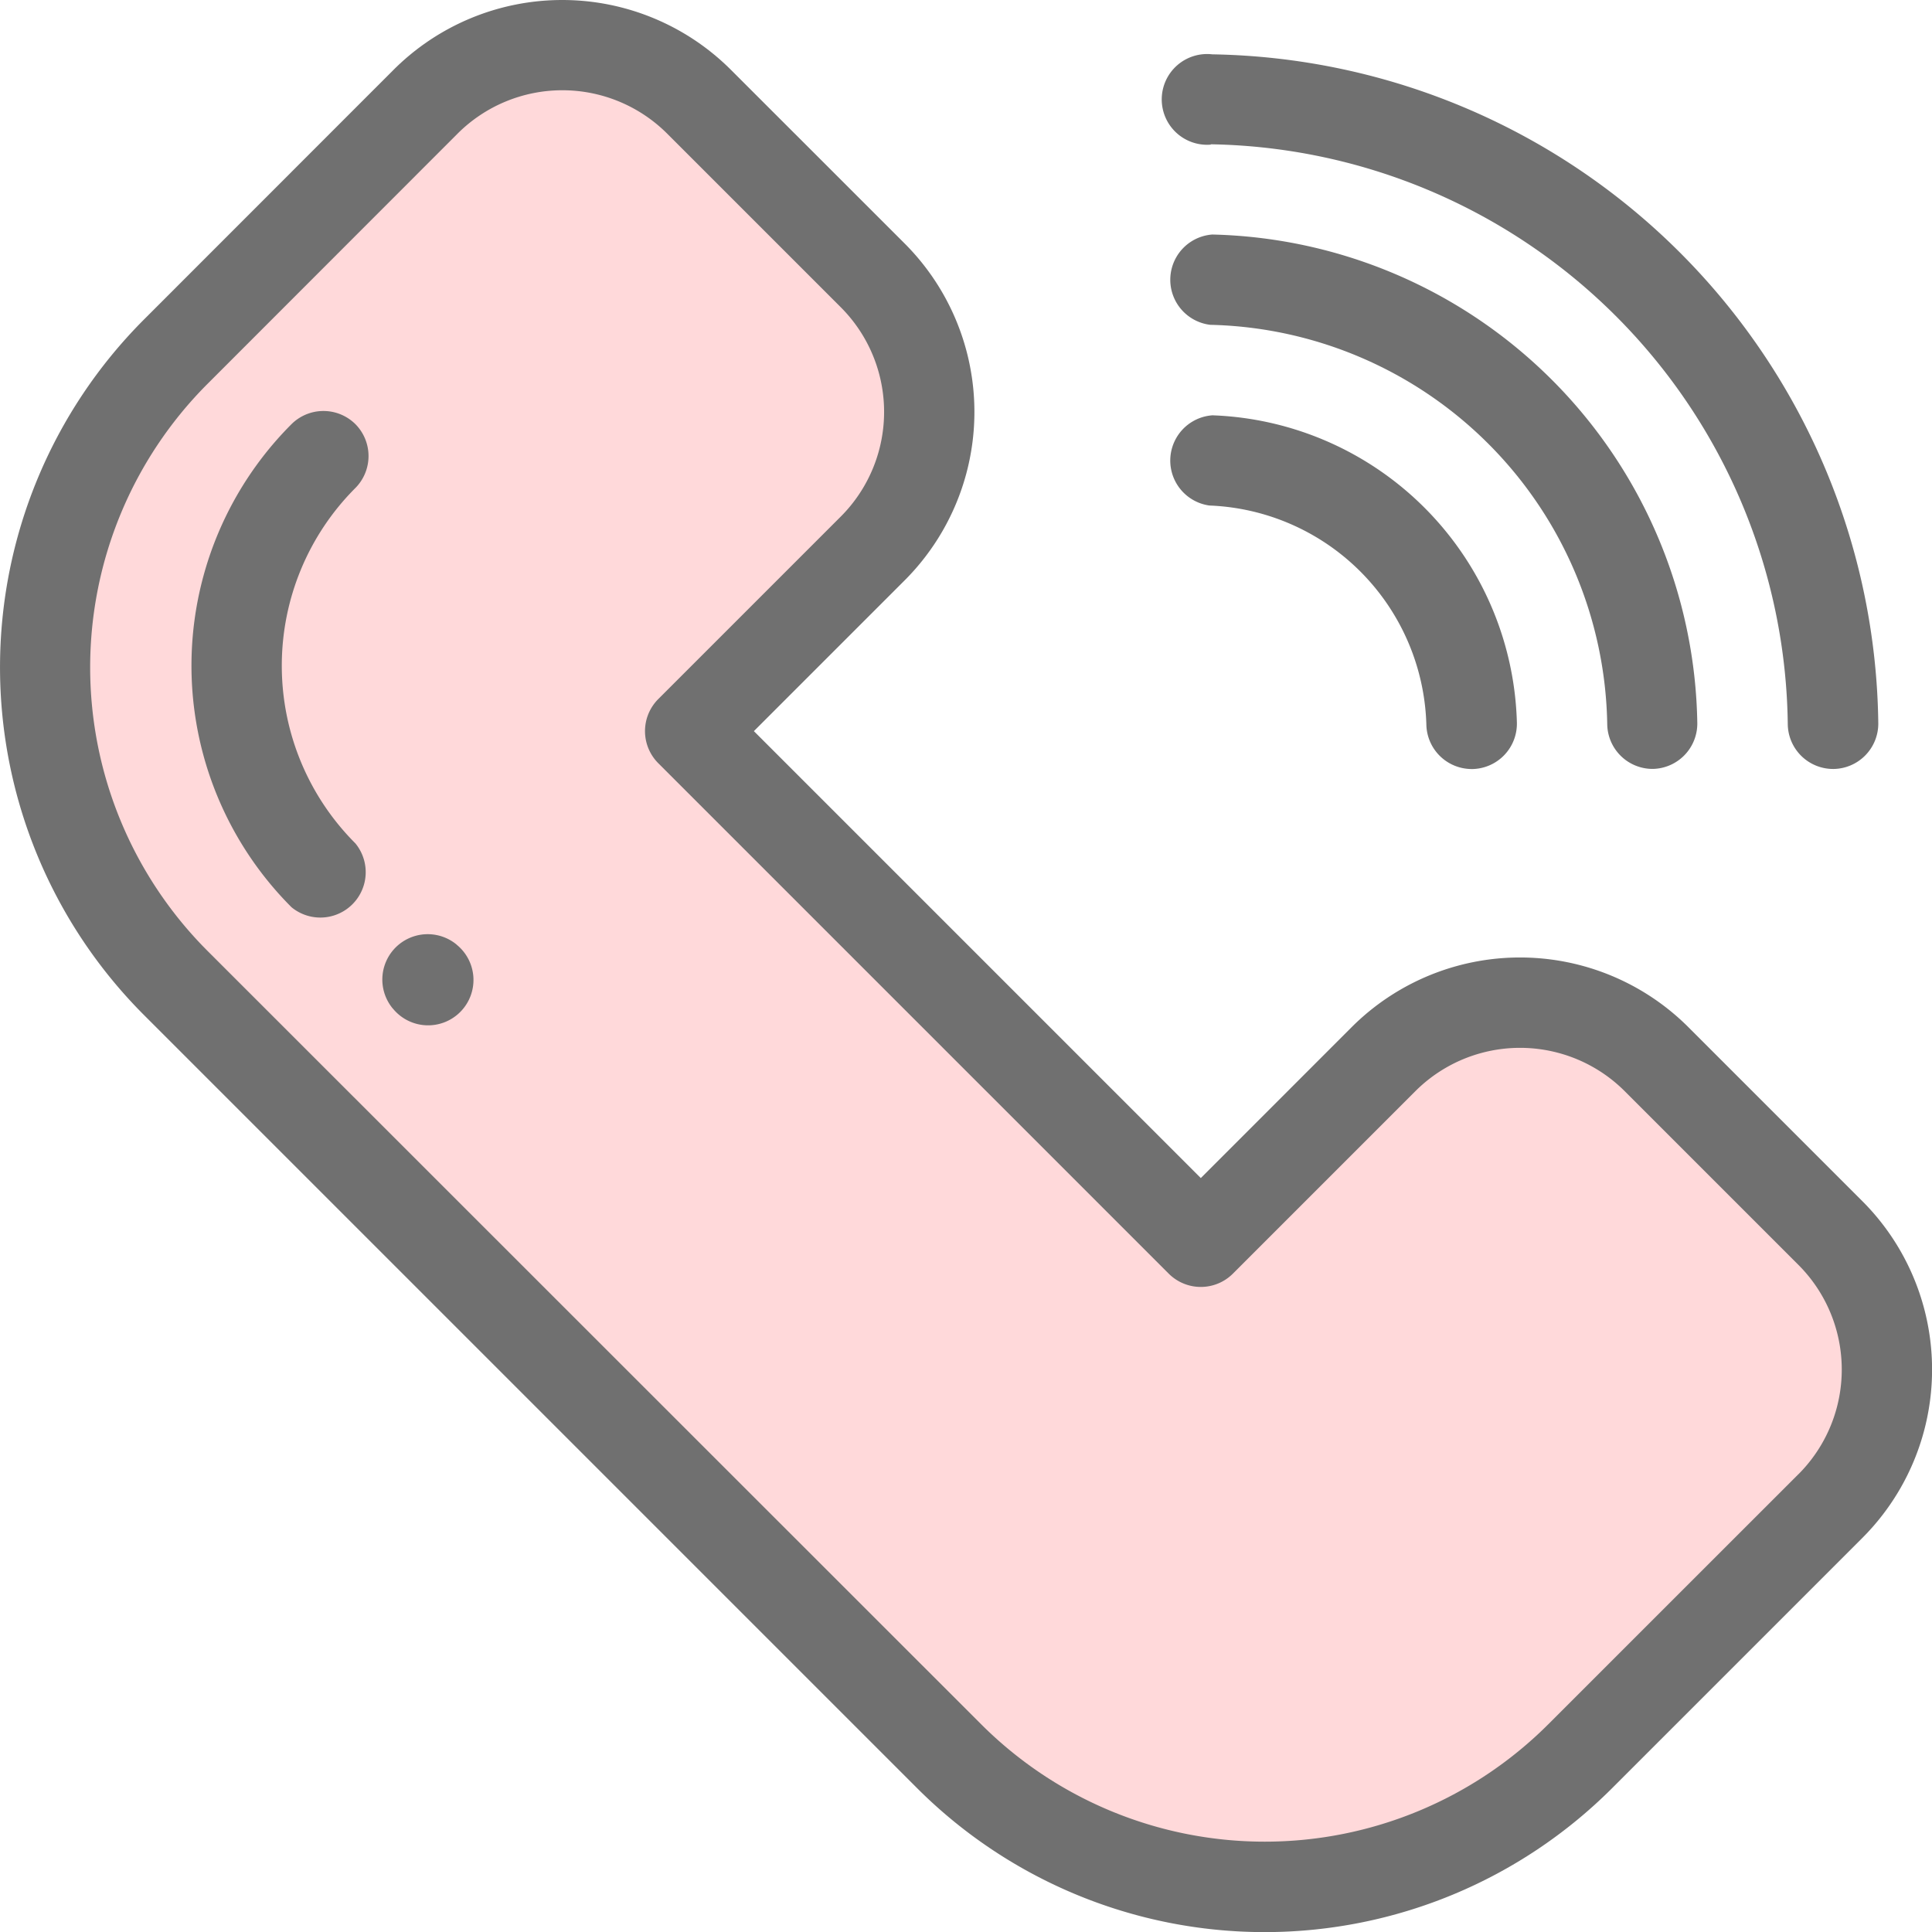<svg xmlns="http://www.w3.org/2000/svg" width="34.064" height="34.066" viewBox="0 0 34.064 34.066"><defs><style>.a{fill:#ffd9da;}.b{fill:#707070;}</style></defs><path class="a" d="M43.395,32.875l-3.061-3.061a3.407,3.407,0,0,0-4.818,0L32.3,33.033l-9.005-9.005,3.219-3.219a3.407,3.407,0,0,0,0-4.818l-3.061-3.061a3.407,3.407,0,0,0-4.818,0l-3.219,3.219-1.126,1.126-.064.064a7.869,7.869,0,0,0,0,11.129l6.818,6.818L27.857,42.1a7.869,7.869,0,0,0,11.129,0l.064-.064,1.126-1.126,3.219-3.219A3.407,3.407,0,0,0,43.395,32.875Z" transform="translate(-11.125 -11.137)"/><path class="b" d="M32.848,21.174l-3.061-3.061a4.2,4.2,0,0,0-5.944,0L21.187,20.77l-7.88-7.88,2.656-2.656a4.2,4.2,0,0,0,0-5.944L12.9,1.228a4.208,4.208,0,0,0-5.944,0L2.549,5.637a8.675,8.675,0,0,0,0,12.254L16.185,31.527a8.665,8.665,0,0,0,12.254,0l4.409-4.409a4.2,4.2,0,0,0,0-5.944Zm-1.126,4.819L27.314,30.4a7.073,7.073,0,0,1-10,0L3.675,16.766a7.073,7.073,0,0,1,0-10L8.084,2.354a2.614,2.614,0,0,1,3.693,0l3.061,3.061a2.611,2.611,0,0,1,0,3.693l-3.219,3.219a.8.8,0,0,0,0,1.126l9.005,9.005a.8.8,0,0,0,1.126,0l3.219-3.219a2.611,2.611,0,0,1,3.693,0L31.723,22.3h0a2.611,2.611,0,0,1,0,3.693Z" transform="translate(-0.015 0.001)"/><path class="b" d="M317.587,71.6h.013a.8.8,0,0,0,.783-.809,8.756,8.756,0,0,0-8.552-8.613.8.8,0,0,0-.036,1.592,7.164,7.164,0,0,1,7,7.047A.8.8,0,0,0,317.587,71.6Z" transform="translate(-288.457 -58.043)"/><path class="b" d="M309.842,110.046a.8.8,0,0,0-.061,1.591,3.981,3.981,0,0,1,3.825,3.871.8.8,0,0,0,.8.775h.022a.8.8,0,0,0,.774-.817,5.572,5.572,0,0,0-5.355-5.419Z" transform="translate(-288.457 -102.724)"/><path class="b" d="M309.8,15.911a10.348,10.348,0,0,1,10.176,10.227.8.8,0,0,0,.8.787h.009a.8.8,0,0,0,.787-.8,11.94,11.94,0,0,0-11.742-11.8.8.8,0,1,0-.026,1.592Z" transform="translate(-288.455 -13.367)"/><path class="b" d="M53.644,109.122a.8.8,0,0,0-1.126,0,6.023,6.023,0,0,0,0,8.518.8.8,0,0,0,1.126-1.126,4.431,4.431,0,0,1,0-6.266A.8.8,0,0,0,53.644,109.122Z" transform="translate(-47.378 -101.644)"/><path class="b" d="M101.927,247.022a.8.8,0,0,0-1.126,1.126l.007.007a.8.8,0,1,0,1.126-1.126Z" transform="translate(-93.878 -230.369)"/></svg>